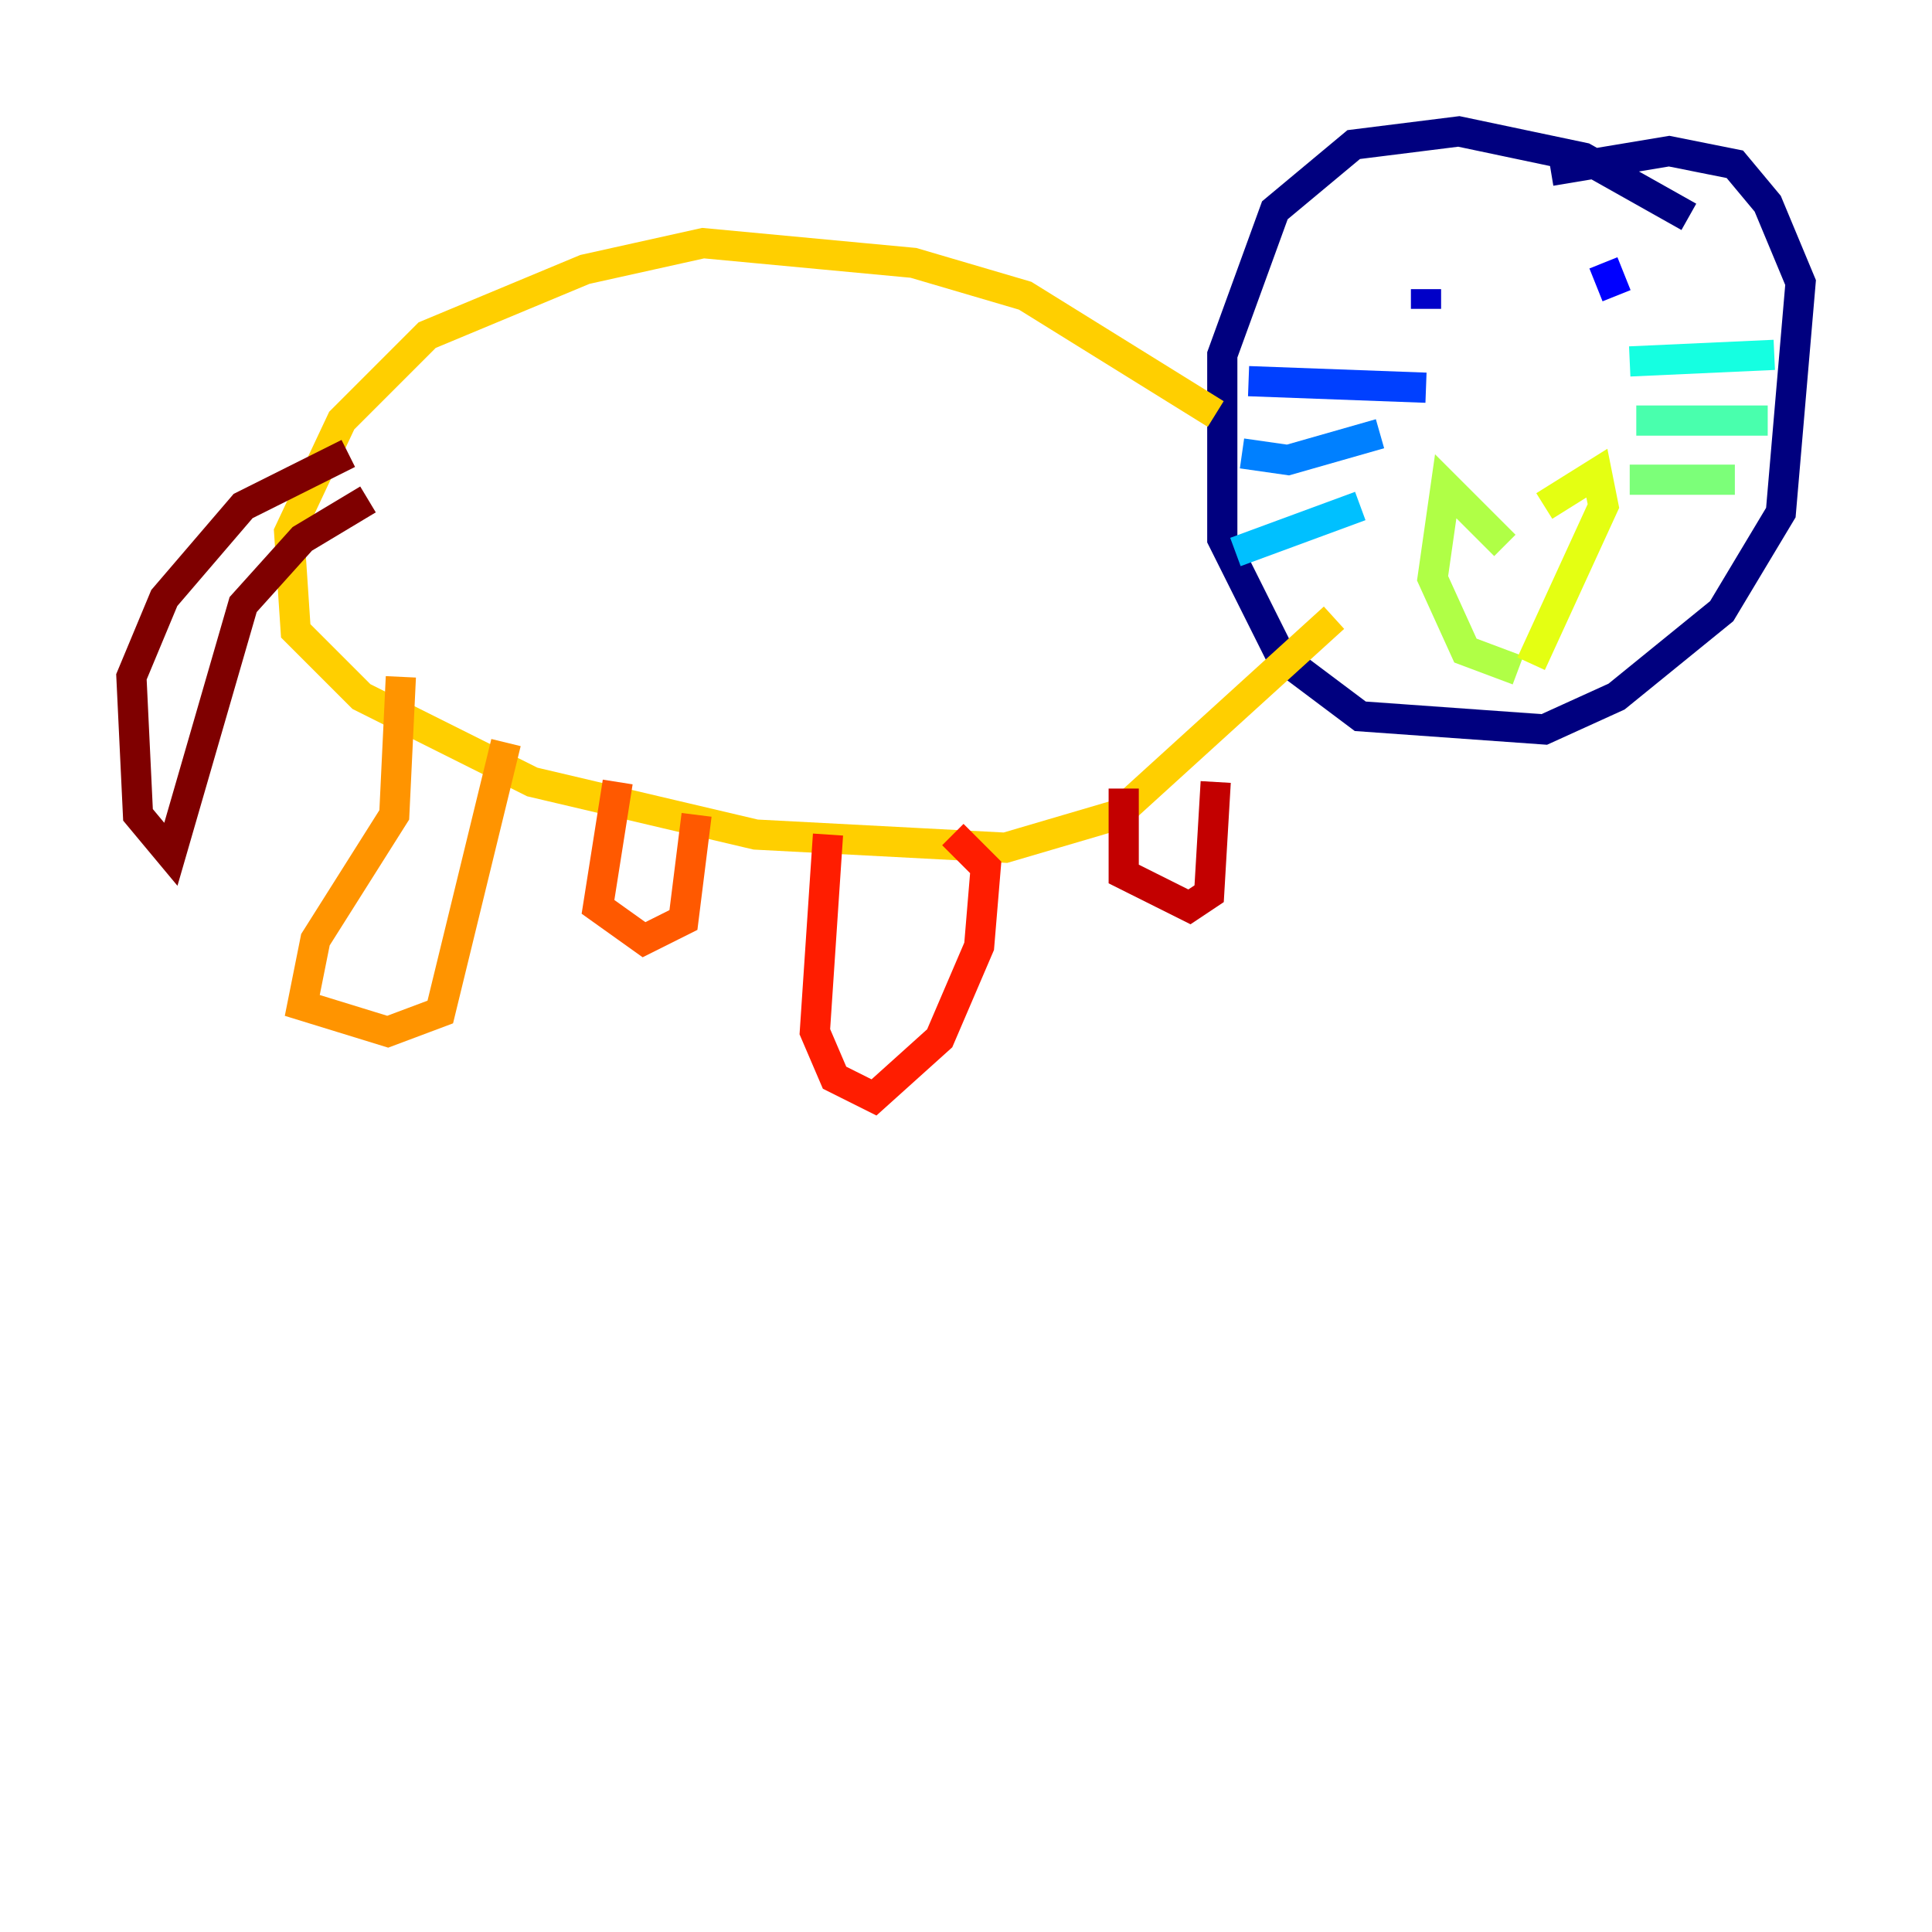 <?xml version="1.0" encoding="utf-8" ?>
<svg baseProfile="tiny" height="128" version="1.2" viewBox="0,0,128,128" width="128" xmlns="http://www.w3.org/2000/svg" xmlns:ev="http://www.w3.org/2001/xml-events" xmlns:xlink="http://www.w3.org/1999/xlink"><defs /><polyline fill="none" points="111.891,14.367 104.925,10.449 96.653,8.707 89.687,9.578 84.463,13.932 80.98,23.51 80.98,35.701 84.898,43.537 90.122,47.456 102.313,48.327 107.102,46.15 114.068,40.49 117.986,33.959 119.293,18.721 117.116,13.497 114.939,10.884 110.585,10.014 102.748,11.32" stroke="#00007f" stroke-width="2" /><polyline fill="none" points="94.476,19.157 94.476,20.463" stroke="#0000c8" stroke-width="2" /><polyline fill="none" points="106.231,17.415 107.102,19.592" stroke="#0000ff" stroke-width="2" /><polyline fill="none" points="82.721,25.252 94.476,25.687" stroke="#0040ff" stroke-width="2" /><polyline fill="none" points="82.286,30.041 85.333,30.476 91.429,28.735" stroke="#0080ff" stroke-width="2" /><polyline fill="none" points="81.85,36.571 90.122,33.524" stroke="#00c0ff" stroke-width="2" /><polyline fill="none" points="107.973,23.946 117.551,23.51" stroke="#15ffe1" stroke-width="2" /><polyline fill="none" points="108.408,27.864 117.116,27.864" stroke="#49ffad" stroke-width="2" /><polyline fill="none" points="107.973,31.782 114.939,31.782" stroke="#7cff79" stroke-width="2" /><polyline fill="none" points="99.701,36.136 95.782,32.218 94.912,38.313 97.088,43.102 100.571,44.408" stroke="#b0ff46" stroke-width="2" /><polyline fill="none" points="102.313,33.524 105.796,31.347 106.231,33.524 101.442,43.973" stroke="#e4ff12" stroke-width="2" /><polyline fill="none" points="80.544,27.429 67.918,19.592 60.517,17.415 46.585,16.109 38.748,17.85 28.299,22.204 22.64,27.864 19.157,35.265 19.592,41.796 23.946,46.15 35.265,51.809 50.068,55.292 66.612,56.163 74.014,53.986 88.381,40.925" stroke="#ffcf00" stroke-width="2" /><polyline fill="none" points="26.558,44.843 26.122,53.986 20.898,62.258 20.027,66.612 25.687,68.354 29.17,67.048 33.524,49.197" stroke="#ff9400" stroke-width="2" /><polyline fill="none" points="40.925,51.809 39.619,60.082 42.667,62.258 45.279,60.952 46.15,53.986" stroke="#ff5900" stroke-width="2" /><polyline fill="none" points="54.857,55.292 53.986,68.354 55.292,71.401 57.905,72.707 62.258,68.789 64.871,62.694 65.306,57.469 63.129,55.292" stroke="#ff1d00" stroke-width="2" /><polyline fill="none" points="74.449,52.245 74.449,57.905 78.803,60.082 80.109,59.211 80.544,51.809" stroke="#c30000" stroke-width="2" /><polyline fill="none" points="23.075,30.041 16.109,33.524 10.884,39.619 8.707,44.843 9.143,53.986 11.32,56.599 16.109,40.054 20.027,35.701 24.381,33.088" stroke="#7f0000" stroke-width="2" /></svg>